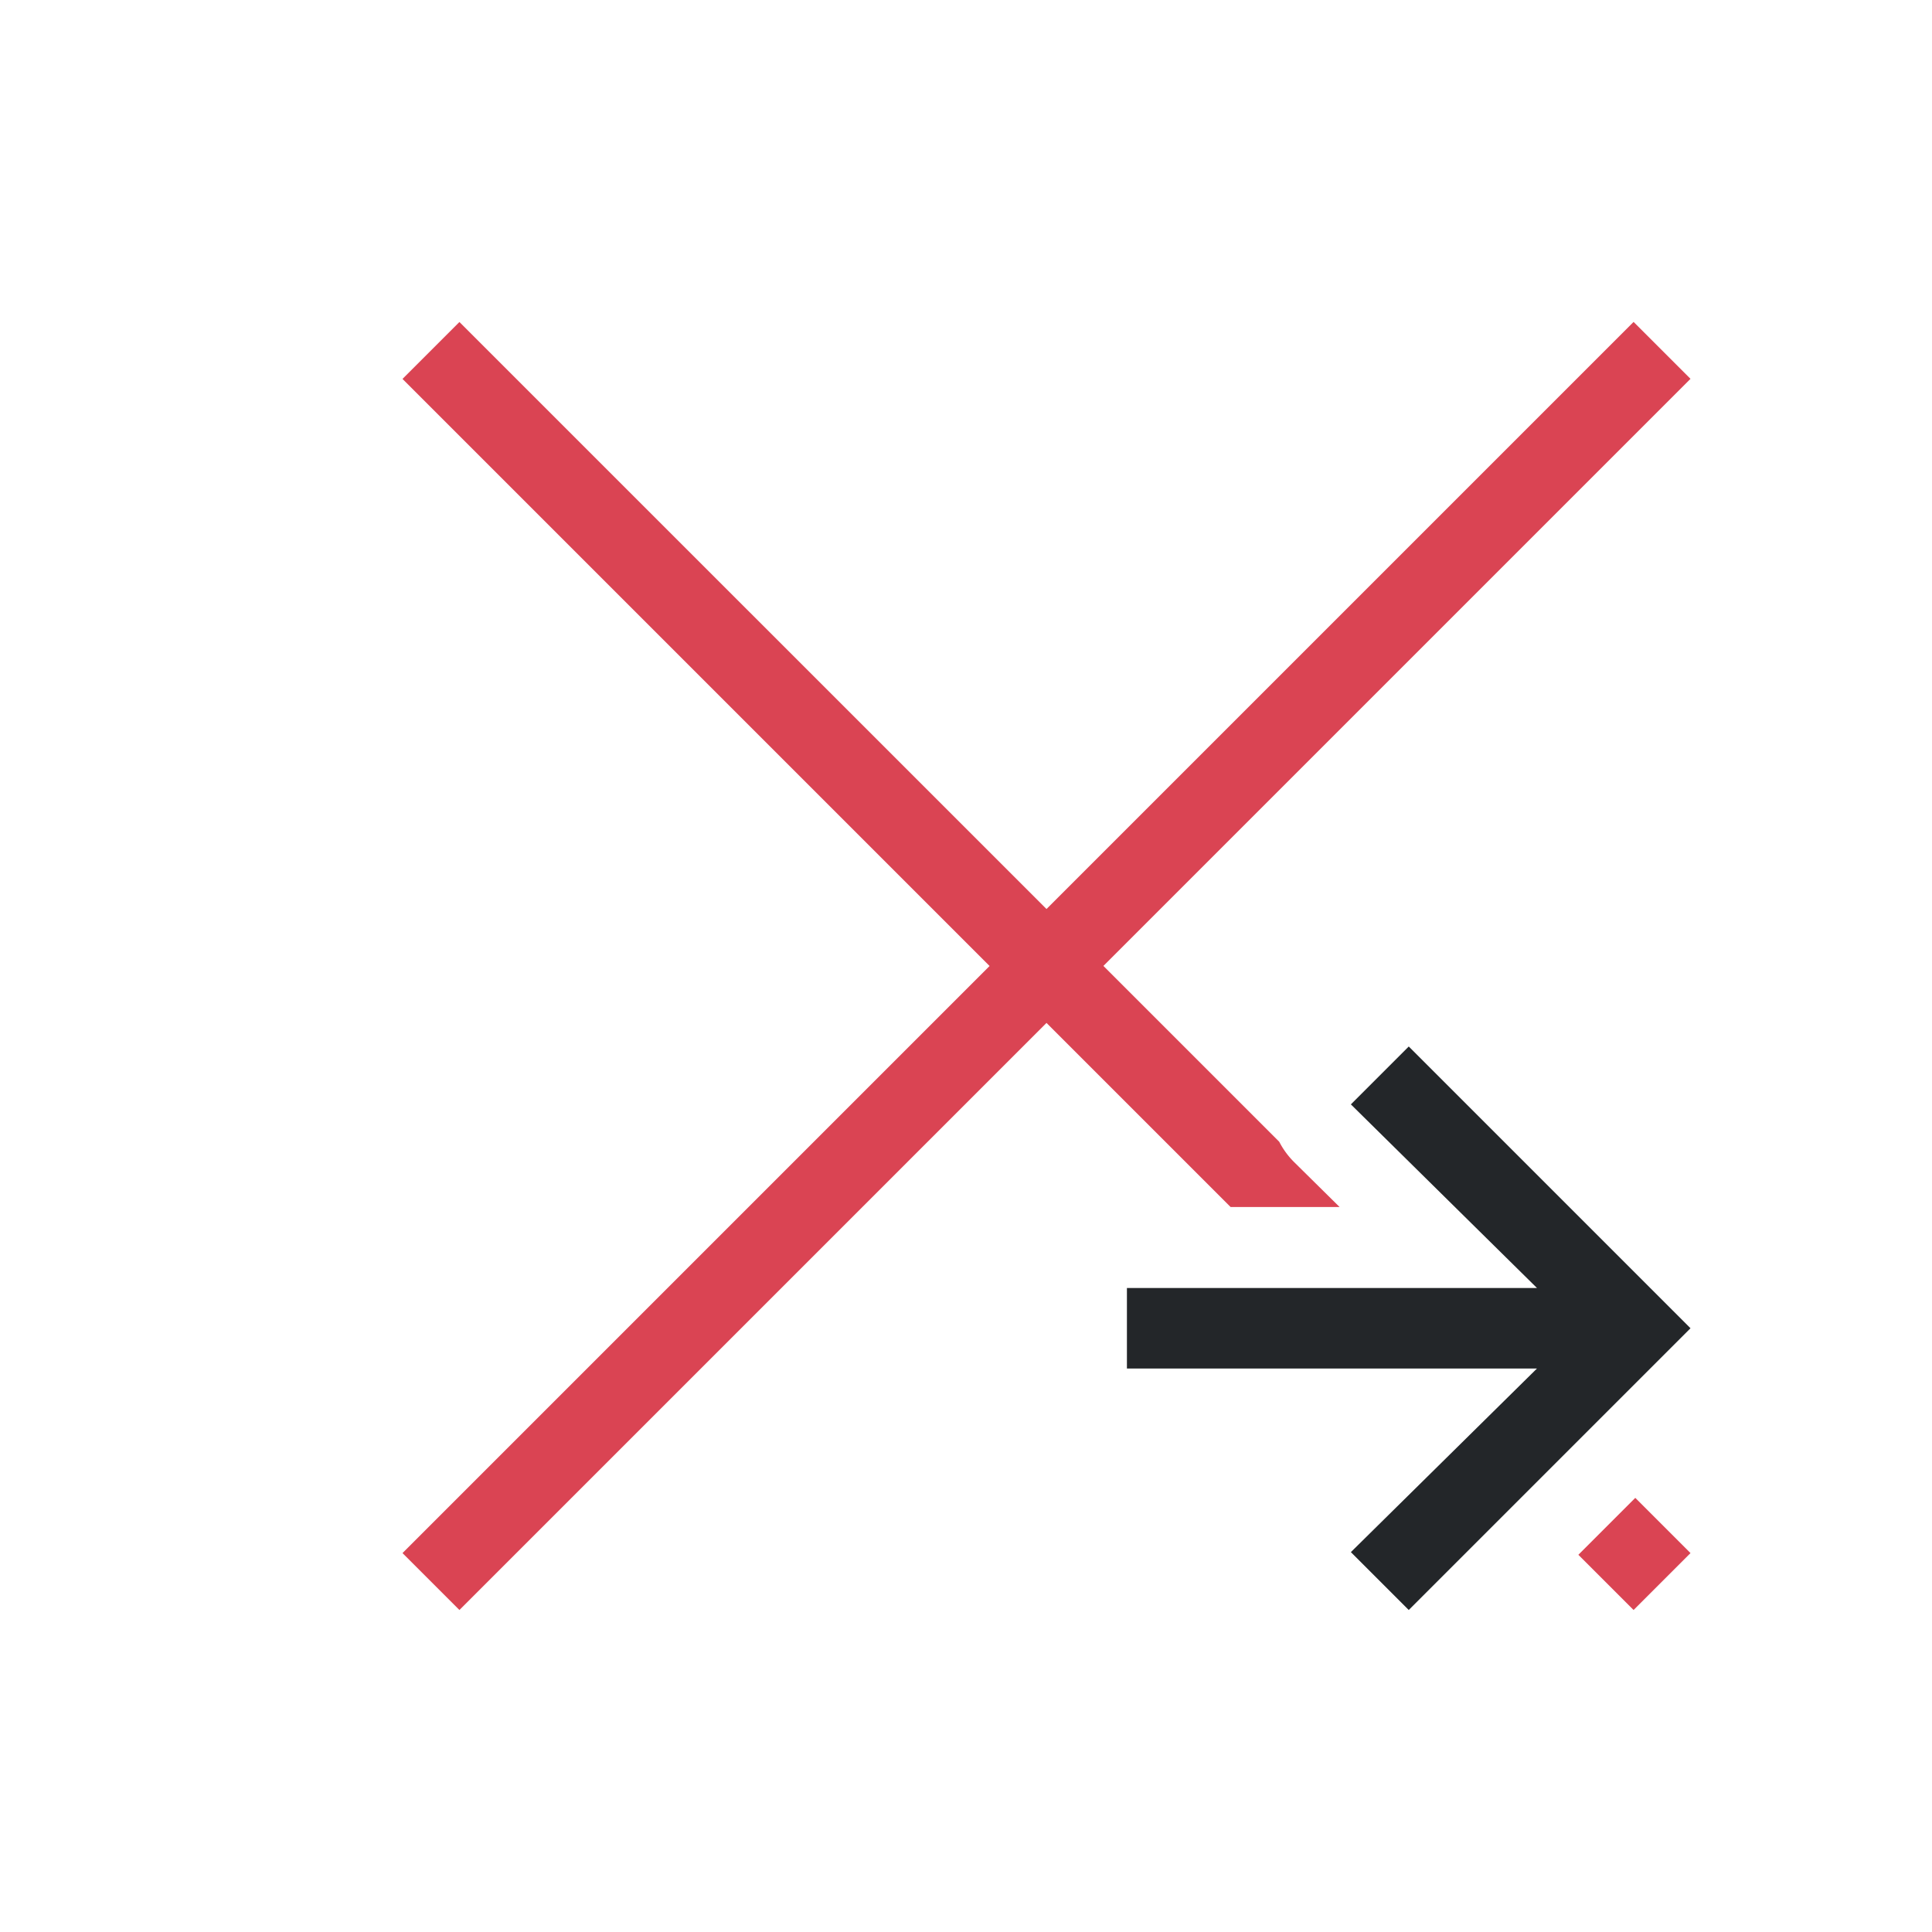 <svg viewBox="0 0 24 24" xmlns="http://www.w3.org/2000/svg"><path d="m17.5 13-.719.719 2.312 2.281h-5.094v1h5.094l-2.312 2.281.719.719 3.281-3.281.219-.219-.219-.219z" fill="#232629"/><path d="m5.707 4-.707.707 7.293 7.293-7.293 7.293.707.707 7.293-7.293 2.287 2.287h1.354l-.566-.559a1.007 1.007 0 0 1 -.184-.252l-2.184-2.184 7.293-7.293-.707-.707-7.293 7.293zm14.607 14.607-.707.707.686.686.707-.707z" fill="#da4453"/></svg>